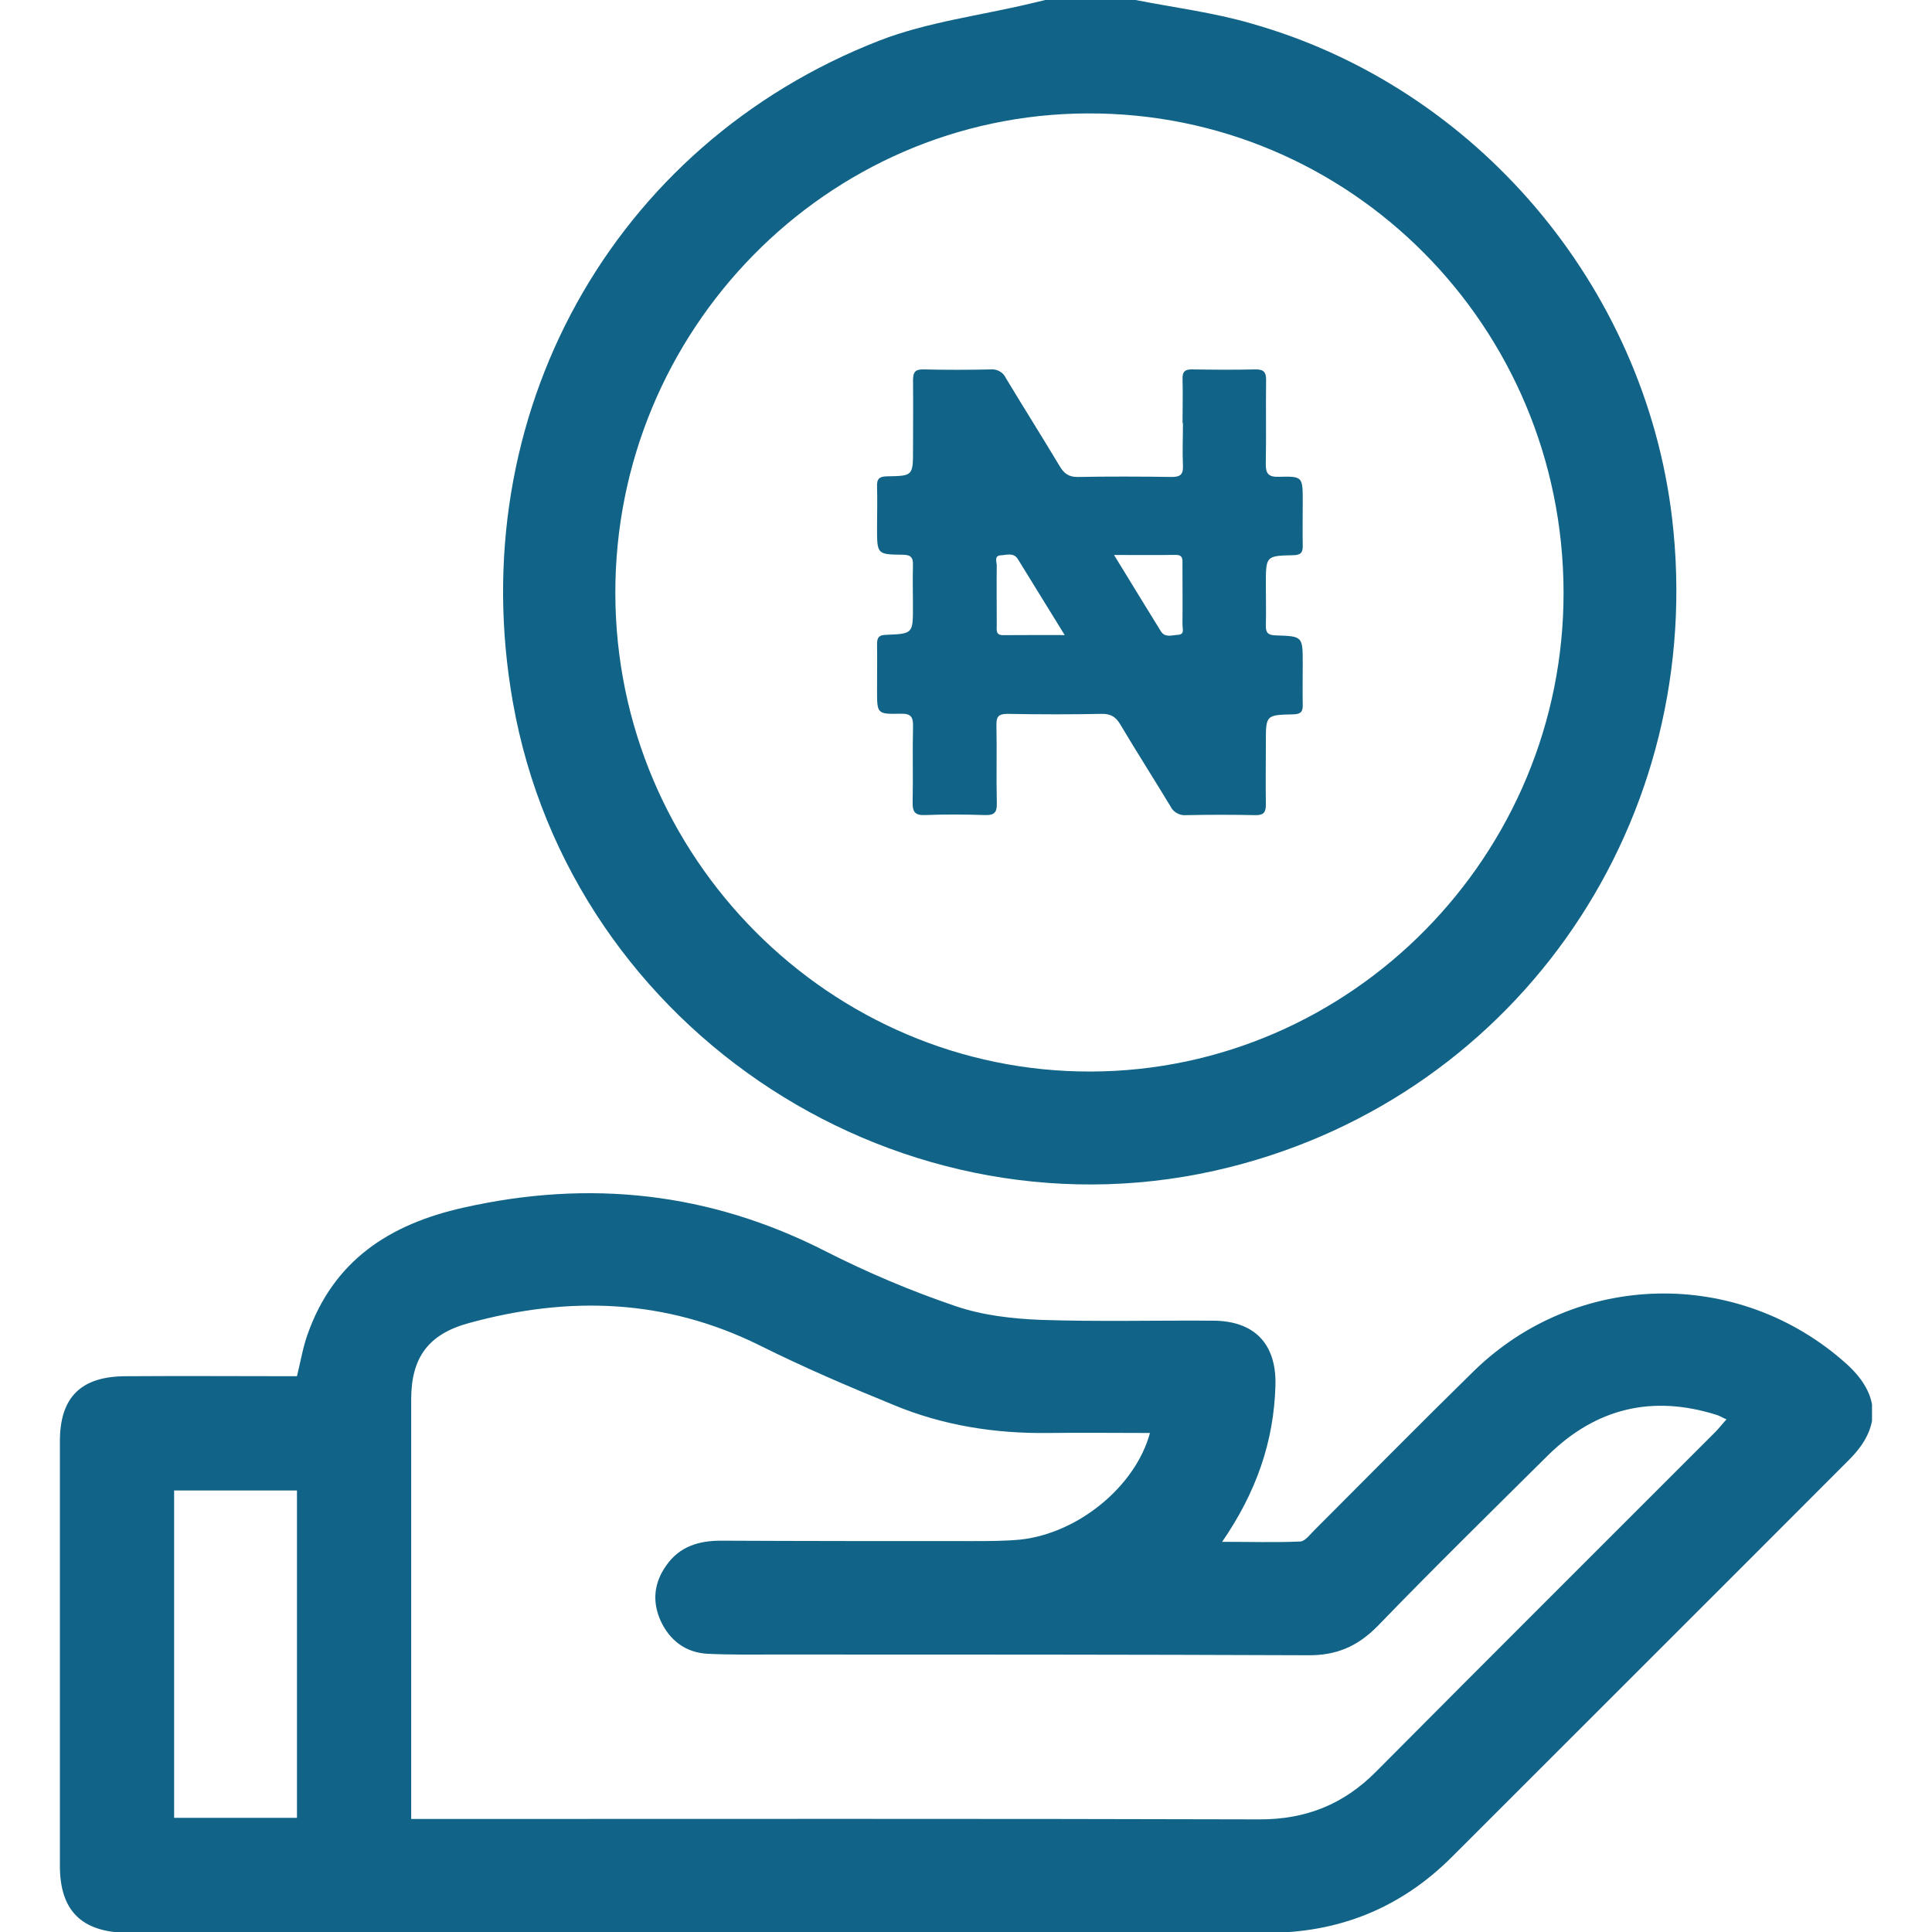 <svg width="24" height="24" viewBox="0 0 24 24" fill="none" xmlns="http://www.w3.org/2000/svg">
<g clip-path="url(#clip0_4_6489)">
<path d="M14.106 0C14.585 0.094 15.074 0.155 15.544 0.292C18.338 1.081 20.428 3.551 20.771 6.435C21.212 10.173 18.883 13.593 15.276 14.499C11.237 15.514 7.094 12.827 6.371 8.722C5.742 5.171 7.597 1.799 10.927 0.503C11.523 0.273 12.176 0.193 12.805 0.043C12.867 0.029 12.928 0.014 12.984 0C13.355 0 13.731 0 14.106 0ZM19.423 7.351C19.414 4.054 16.769 1.395 13.51 1.409C10.269 1.419 7.634 4.105 7.644 7.379C7.653 10.652 10.312 13.32 13.552 13.311C16.788 13.301 19.432 10.62 19.423 7.351Z" fill="#116487"/>
<path d="M3.689 17.096C3.736 16.904 3.764 16.735 3.821 16.575C4.145 15.659 4.835 15.208 5.756 15.002C7.324 14.649 8.818 14.809 10.26 15.546C10.777 15.809 11.321 16.039 11.876 16.227C12.209 16.34 12.575 16.382 12.932 16.396C13.641 16.42 14.355 16.401 15.065 16.406C15.581 16.406 15.858 16.692 15.844 17.209C15.825 17.909 15.605 18.538 15.182 19.153C15.53 19.153 15.844 19.163 16.154 19.149C16.215 19.144 16.276 19.059 16.333 19.003C16.99 18.346 17.643 17.683 18.305 17.035C19.587 15.781 21.602 15.744 22.936 16.941C23.359 17.322 23.373 17.73 22.974 18.13C21.33 19.778 19.681 21.422 18.038 23.066C17.404 23.7 16.638 24.01 15.746 24.01C11.021 24.01 6.296 24.01 1.571 24.01C1.012 24 0.744 23.733 0.744 23.178C0.744 21.422 0.744 19.665 0.744 17.904C0.744 17.355 1.007 17.096 1.566 17.096C2.266 17.091 2.971 17.096 3.689 17.096ZM5.108 22.596C5.22 22.596 5.305 22.596 5.389 22.596C8.809 22.596 12.232 22.591 15.652 22.601C16.225 22.601 16.694 22.413 17.098 22.004C18.498 20.595 19.902 19.196 21.306 17.791C21.353 17.744 21.391 17.693 21.447 17.632C21.391 17.608 21.358 17.585 21.32 17.575C20.527 17.326 19.827 17.491 19.23 18.078C18.521 18.782 17.807 19.482 17.112 20.201C16.863 20.454 16.596 20.567 16.243 20.562C14.05 20.553 11.852 20.553 9.659 20.553C9.367 20.553 9.081 20.558 8.79 20.544C8.517 20.529 8.32 20.379 8.207 20.135C8.099 19.895 8.123 19.661 8.278 19.445C8.442 19.21 8.682 19.139 8.954 19.139C9.992 19.144 11.03 19.144 12.073 19.144C12.275 19.144 12.481 19.144 12.679 19.125C13.397 19.045 14.106 18.463 14.285 17.801C13.857 17.801 13.44 17.796 13.021 17.801C12.359 17.81 11.711 17.707 11.101 17.453C10.537 17.223 9.978 16.983 9.433 16.711C8.264 16.133 7.066 16.096 5.831 16.434C5.324 16.57 5.108 16.861 5.108 17.383C5.108 18.623 5.108 19.867 5.108 21.107C5.108 21.596 5.108 22.079 5.108 22.596ZM3.689 22.582C3.689 21.215 3.689 19.867 3.689 18.515C3.173 18.515 2.675 18.515 2.163 18.515C2.163 19.877 2.163 21.225 2.163 22.582C2.675 22.582 3.173 22.582 3.689 22.582Z" fill="#116487"/>
<g clip-path="url(#clip1_4_6489)">
<path d="M14.69 5.253C14.69 5.072 14.695 4.89 14.69 4.709C14.687 4.613 14.723 4.587 14.814 4.589C15.072 4.593 15.331 4.595 15.589 4.589C15.699 4.586 15.73 4.622 15.728 4.729C15.723 5.07 15.731 5.411 15.724 5.752C15.721 5.877 15.751 5.928 15.887 5.923C16.183 5.915 16.183 5.923 16.183 6.228C16.183 6.409 16.18 6.591 16.183 6.772C16.186 6.86 16.163 6.895 16.066 6.897C15.725 6.904 15.725 6.908 15.725 7.257C15.725 7.428 15.729 7.598 15.725 7.769C15.722 7.862 15.754 7.89 15.847 7.893C16.183 7.903 16.183 7.906 16.183 8.24C16.183 8.41 16.18 8.581 16.183 8.751C16.187 8.844 16.156 8.872 16.062 8.874C15.725 8.881 15.725 8.885 15.725 9.221C15.725 9.479 15.721 9.738 15.725 9.996C15.725 10.098 15.691 10.128 15.593 10.126C15.308 10.12 15.021 10.12 14.736 10.126C14.695 10.13 14.655 10.121 14.62 10.101C14.585 10.082 14.556 10.052 14.539 10.015C14.335 9.677 14.121 9.343 13.919 9.003C13.863 8.908 13.803 8.866 13.686 8.868C13.296 8.876 12.906 8.875 12.516 8.868C12.408 8.868 12.376 8.899 12.378 9.007C12.385 9.331 12.375 9.655 12.383 9.979C12.386 10.097 12.347 10.129 12.233 10.125C11.986 10.117 11.738 10.115 11.492 10.125C11.362 10.131 11.335 10.081 11.337 9.964C11.344 9.651 11.334 9.338 11.342 9.025C11.345 8.904 11.315 8.863 11.188 8.866C10.895 8.873 10.895 8.866 10.895 8.577C10.895 8.385 10.898 8.192 10.895 8C10.895 7.912 10.925 7.889 11.009 7.886C11.341 7.873 11.341 7.87 11.341 7.534C11.341 7.364 11.336 7.194 11.341 7.023C11.345 6.925 11.314 6.891 11.212 6.891C10.895 6.888 10.895 6.884 10.895 6.56C10.895 6.39 10.9 6.219 10.895 6.049C10.89 5.949 10.922 5.917 11.024 5.917C11.342 5.912 11.342 5.908 11.342 5.581C11.342 5.295 11.345 5.009 11.342 4.724C11.342 4.627 11.366 4.586 11.471 4.589C11.752 4.596 12.032 4.595 12.312 4.589C12.35 4.586 12.387 4.595 12.42 4.614C12.453 4.633 12.479 4.661 12.495 4.696C12.715 5.062 12.945 5.425 13.165 5.793C13.218 5.881 13.275 5.925 13.385 5.925C13.775 5.918 14.165 5.919 14.555 5.925C14.663 5.925 14.7 5.893 14.695 5.784C14.687 5.608 14.695 5.432 14.695 5.256L14.69 5.253ZM13.839 6.894C14.044 7.228 14.231 7.536 14.421 7.842C14.473 7.926 14.561 7.889 14.633 7.886C14.721 7.882 14.688 7.805 14.689 7.757C14.692 7.51 14.689 7.263 14.689 7.015C14.689 6.955 14.7 6.892 14.604 6.893C14.36 6.897 14.115 6.894 13.839 6.894ZM13.226 7.889L12.644 6.945C12.591 6.86 12.505 6.895 12.434 6.898C12.346 6.902 12.382 6.98 12.382 7.027C12.379 7.274 12.382 7.52 12.382 7.767C12.382 7.825 12.366 7.892 12.464 7.89C12.707 7.888 12.951 7.889 13.226 7.889Z" fill="#116487"/>
</g>
</g>
<defs>
<clipPath id="clip0_4_6489">
<rect width="22.511" height="24" fill="white" transform="translate(0.744 0)"/>
</clipPath>
<clipPath id="clip1_4_6489">
<rect width="5.291" height="5.539" fill="white" transform="translate(10.892 4.588)"/>
</clipPath>
</defs>
</svg>
